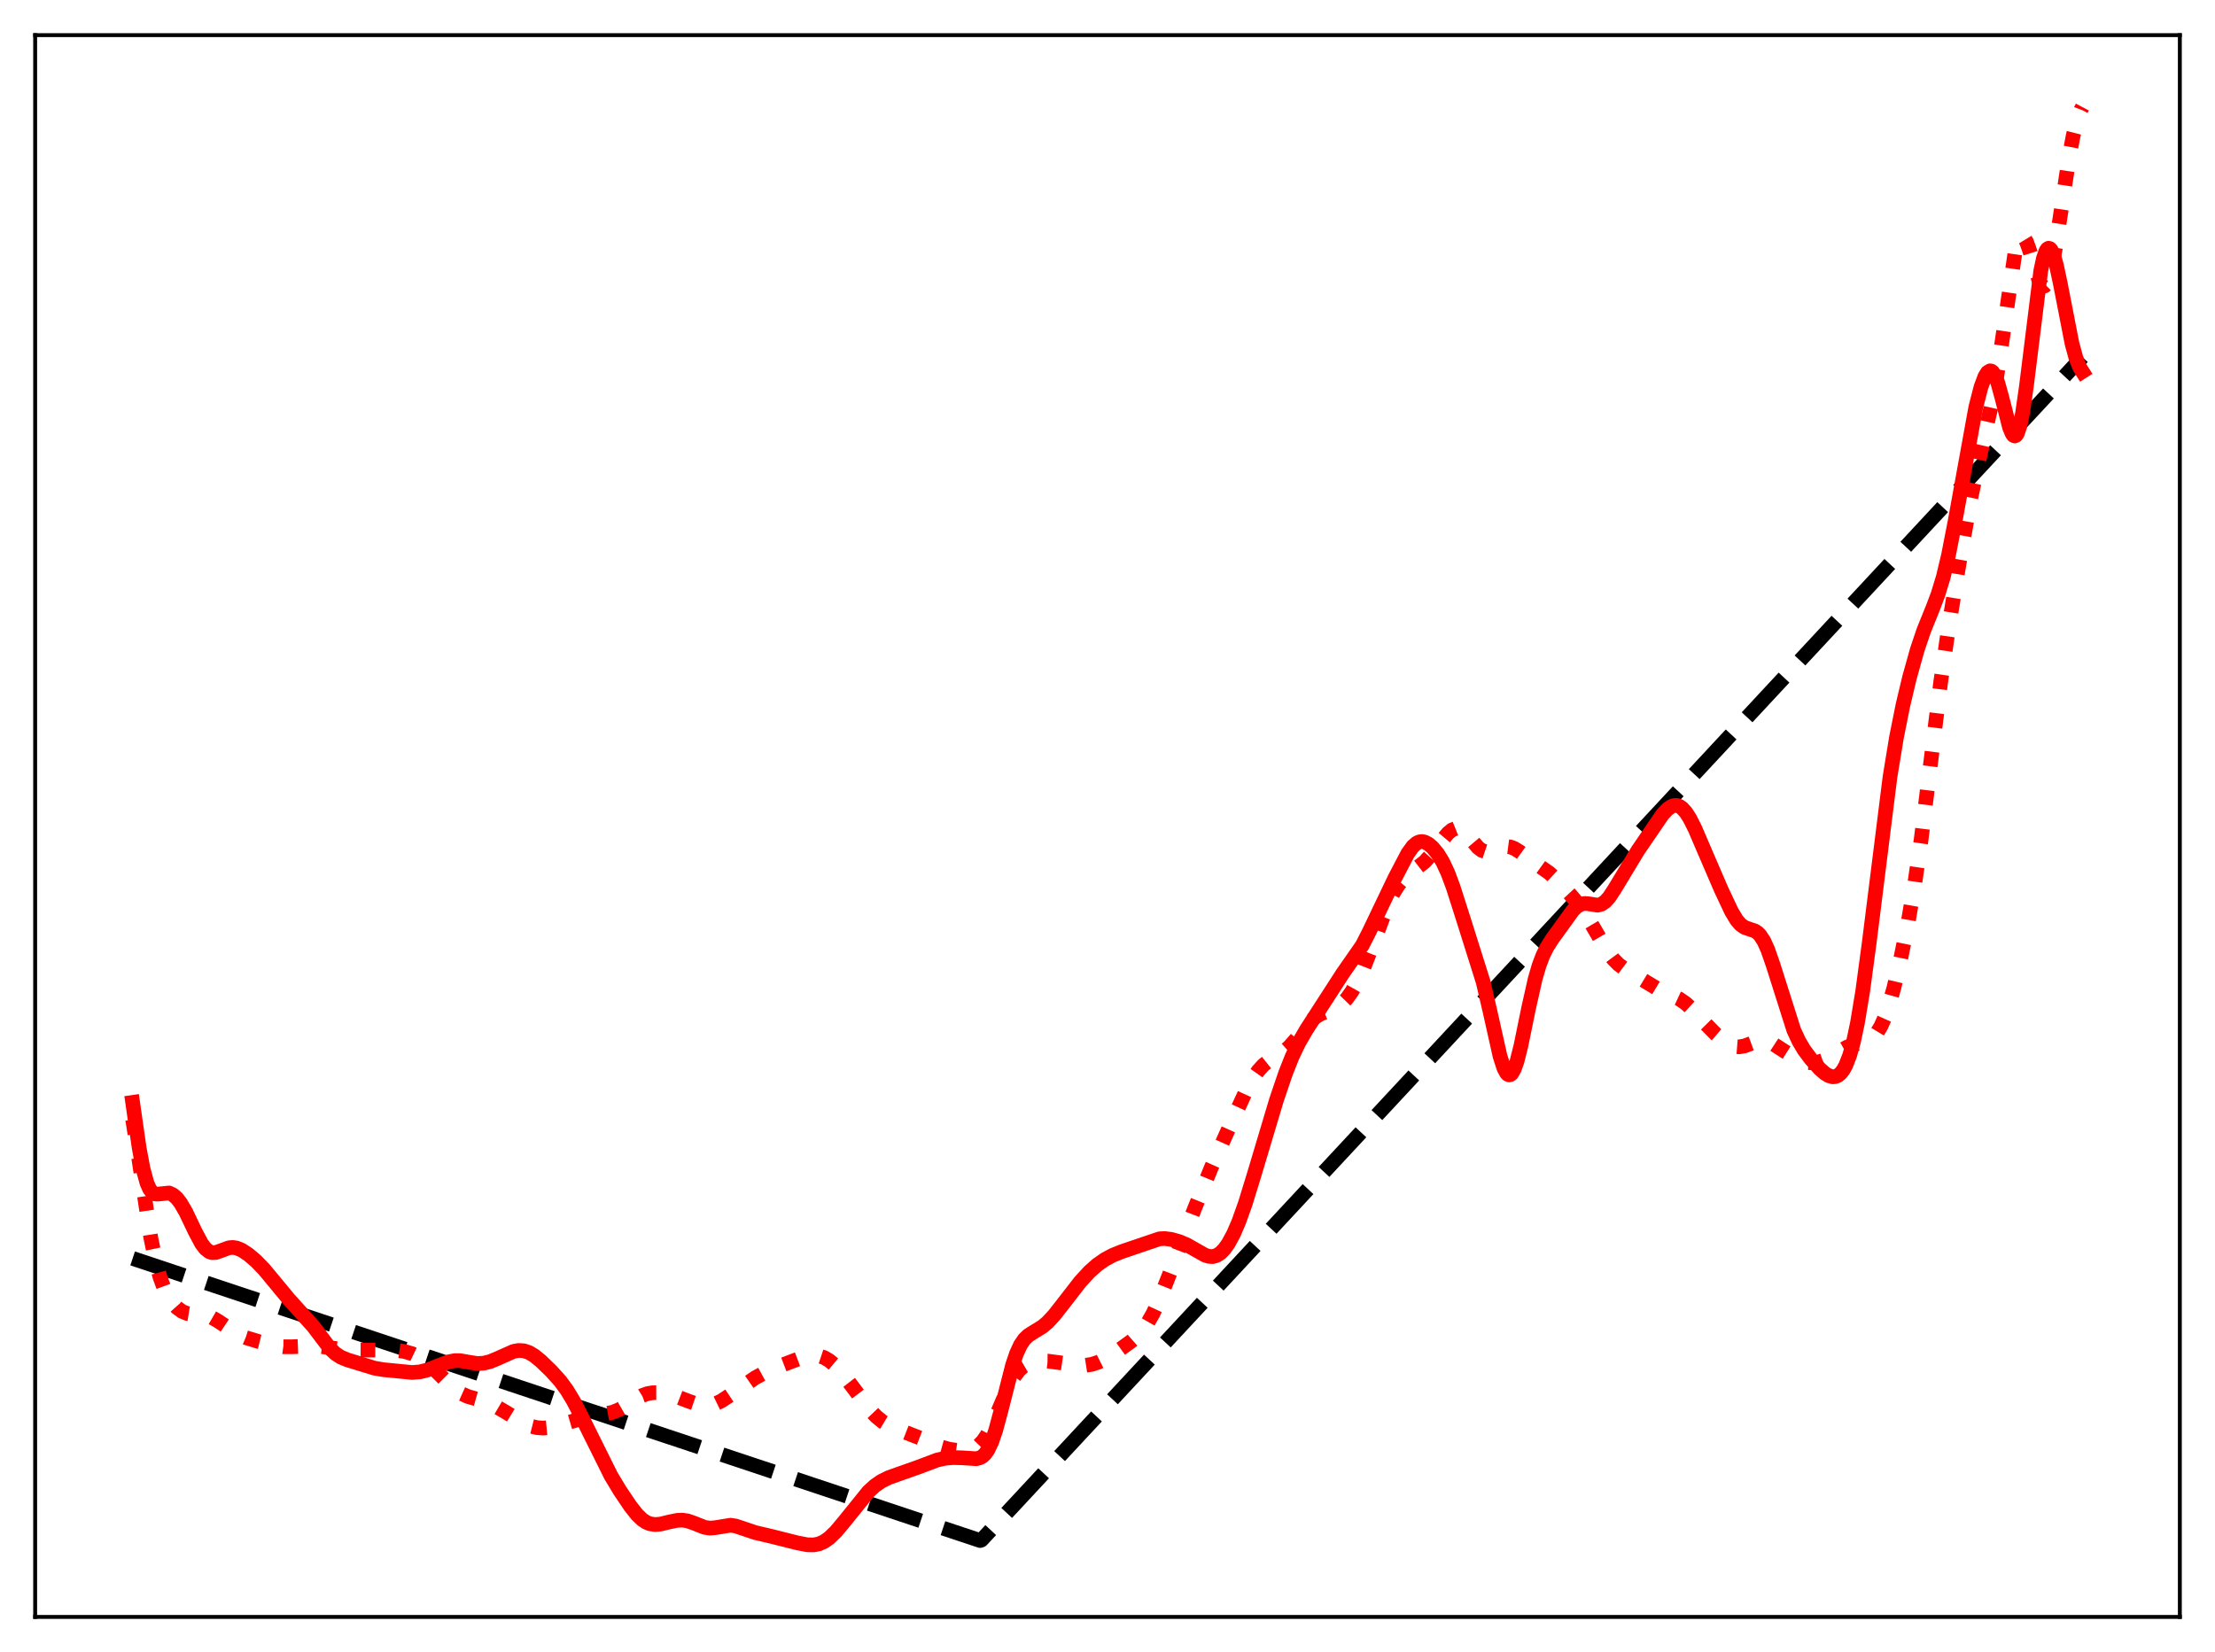 <?xml version="1.0" encoding="utf-8" standalone="no"?>
<!DOCTYPE svg PUBLIC "-//W3C//DTD SVG 1.1//EN"
  "http://www.w3.org/Graphics/SVG/1.1/DTD/svg11.dtd">
<svg xmlns:xlink="http://www.w3.org/1999/xlink" width="453.6pt" height="338.4pt" viewBox="0 0 453.6 338.4" xmlns="http://www.w3.org/2000/svg" version="1.1">
 <defs>
  <style type="text/css">*{stroke-linejoin: round; stroke-linecap: butt}</style>
 </defs>
 <g id="figure_1">
  <g id="patch_1">
   <path d="M 0 338.4 
L 453.6 338.4 
L 453.6 0 
L 0 0 
z
" style="fill: #ffffff"/>
  </g>
  <g id="axes_1">
   <g id="patch_2">
    <path d="M 7.2 331.2 
L 446.4 331.2 
L 446.4 7.2 
L 7.2 7.2 
z
" style="fill: #ffffff"/>
   </g>
   <g id="matplotlib.axis_1"/>
   <g id="matplotlib.axis_2"/>
   <g id="line2d_1">
    <path d="M 27.164 257.766 
L 200.714 315.555 
L 200.98 315.465 
L 426.436 73.13 
L 426.436 73.13 
" clip-path="url(#p27266f30aa)" style="fill: none; stroke-dasharray: 11.1,4.8; stroke-dashoffset: 0; stroke: #000000; stroke-width: 3"/>
   </g>
   <g id="line2d_2">
    <path d="M 27.164 229.328 
L 28.228 236.061 
L 30.89 253.575 
L 31.955 258.689 
L 32.753 261.568 
L 33.552 263.748 
L 34.351 265.388 
L 35.149 266.631 
L 36.214 267.833 
L 37.279 268.62 
L 38.343 269.057 
L 39.408 269.231 
L 42.336 269.489 
L 43.401 269.873 
L 44.732 270.646 
L 48.724 273.316 
L 50.321 273.989 
L 52.983 274.803 
L 56.177 275.603 
L 58.041 275.86 
L 59.638 275.868 
L 64.695 275.664 
L 67.357 276.035 
L 70.551 276.46 
L 72.947 276.543 
L 80.932 276.56 
L 82.796 276.821 
L 84.393 277.284 
L 85.724 277.92 
L 87.055 278.809 
L 88.652 280.169 
L 91.313 282.828 
L 93.177 284.551 
L 94.508 285.463 
L 95.839 286.062 
L 97.968 286.667 
L 99.831 287.269 
L 101.428 287.999 
L 103.558 289.249 
L 107.284 291.528 
L 108.615 292.091 
L 109.946 292.428 
L 111.277 292.523 
L 112.608 292.394 
L 114.205 292.009 
L 120.327 290.216 
L 125.385 289.308 
L 126.716 288.777 
L 128.313 287.857 
L 131.507 285.853 
L 132.572 285.466 
L 133.636 285.279 
L 134.967 285.275 
L 136.564 285.509 
L 138.428 286.022 
L 141.089 287.038 
L 143.219 287.766 
L 144.284 287.932 
L 145.348 287.883 
L 146.413 287.596 
L 147.744 286.947 
L 149.607 285.714 
L 154.665 282.209 
L 156.794 281.052 
L 159.456 279.884 
L 163.981 278.175 
L 165.578 277.743 
L 166.643 277.628 
L 167.708 277.723 
L 168.772 278.076 
L 169.837 278.704 
L 170.902 279.595 
L 172.233 281.022 
L 174.096 283.42 
L 178.089 288.733 
L 179.42 290.131 
L 180.751 291.222 
L 182.081 292.024 
L 183.679 292.716 
L 188.47 294.581 
L 192.463 296.322 
L 194.326 296.838 
L 196.189 297.109 
L 197.786 297.112 
L 198.851 296.916 
L 199.649 296.591 
L 200.448 296.047 
L 201.247 295.226 
L 202.045 294.087 
L 203.11 292.078 
L 204.441 288.988 
L 206.57 283.998 
L 207.635 282.06 
L 208.7 280.657 
L 209.498 279.932 
L 210.563 279.309 
L 211.628 278.965 
L 212.959 278.782 
L 214.556 278.801 
L 216.685 279.079 
L 220.678 279.658 
L 222.275 279.664 
L 223.606 279.46 
L 224.937 279.023 
L 226.534 278.223 
L 228.929 276.7 
L 231.591 274.785 
L 232.922 273.611 
L 233.987 272.432 
L 235.052 270.938 
L 236.116 269.068 
L 237.447 266.199 
L 239.311 261.473 
L 244.634 247.554 
L 248.095 239.064 
L 251.555 231.314 
L 255.281 223.216 
L 256.612 220.839 
L 257.677 219.319 
L 258.742 218.156 
L 259.807 217.303 
L 261.404 216.353 
L 263.001 215.335 
L 264.065 214.393 
L 265.396 212.867 
L 268.324 209.254 
L 269.389 208.322 
L 270.454 207.679 
L 271.785 207.151 
L 273.648 206.4 
L 274.713 205.672 
L 275.777 204.585 
L 276.842 203.093 
L 277.907 201.205 
L 279.238 198.326 
L 280.835 194.231 
L 284.295 185.036 
L 285.36 182.872 
L 286.425 181.187 
L 287.489 179.932 
L 288.82 178.789 
L 291.748 176.532 
L 293.079 175.07 
L 295.209 172.236 
L 296.54 170.654 
L 297.338 169.999 
L 298.137 169.679 
L 298.669 169.684 
L 299.201 169.871 
L 300 170.47 
L 301.065 171.691 
L 302.662 173.588 
L 303.46 174.197 
L 304.259 174.465 
L 305.057 174.422 
L 306.122 174.059 
L 307.719 173.479 
L 308.518 173.387 
L 309.316 173.491 
L 310.115 173.792 
L 311.18 174.454 
L 315.705 177.724 
L 317.302 178.836 
L 318.633 180.065 
L 321.561 183.229 
L 323.424 185.427 
L 324.755 187.33 
L 326.352 190.022 
L 329.014 194.605 
L 330.345 196.411 
L 331.409 197.503 
L 332.74 198.5 
L 339.395 202.517 
L 341.258 203.398 
L 343.92 204.629 
L 345.251 205.56 
L 346.582 206.781 
L 349.244 209.665 
L 351.373 211.83 
L 352.97 213.178 
L 354.301 214.001 
L 355.366 214.362 
L 356.164 214.426 
L 357.229 214.25 
L 358.826 213.663 
L 360.157 213.261 
L 361.222 213.212 
L 362.287 213.464 
L 363.351 213.972 
L 365.215 215.187 
L 367.61 216.702 
L 368.941 217.308 
L 370.272 217.655 
L 371.337 217.705 
L 372.401 217.535 
L 373.466 217.156 
L 374.797 216.452 
L 378.257 214.475 
L 379.588 214.002 
L 382.783 213.029 
L 383.581 212.448 
L 384.38 211.542 
L 385.178 210.219 
L 385.977 208.419 
L 386.775 206.122 
L 387.84 202.345 
L 389.171 196.704 
L 390.768 188.833 
L 392.099 181.102 
L 393.43 171.888 
L 395.293 156.863 
L 397.423 139.73 
L 399.02 128.679 
L 401.149 115.724 
L 403.545 102.313 
L 404.876 95.932 
L 408.336 80.671 
L 409.401 74.026 
L 412.595 52.057 
L 413.127 49.987 
L 413.66 48.787 
L 413.926 48.522 
L 414.192 48.475 
L 414.458 48.636 
L 414.991 49.511 
L 415.523 50.969 
L 417.652 57.776 
L 418.185 58.534 
L 418.451 58.649 
L 418.717 58.573 
L 418.983 58.301 
L 419.516 57.162 
L 420.048 55.265 
L 420.847 51.204 
L 421.911 44.295 
L 423.775 31.907 
L 424.573 27.715 
L 425.372 24.553 
L 426.17 22.427 
L 426.436 21.927 
L 426.436 21.927 
" clip-path="url(#p27266f30aa)" style="fill: none; stroke-dasharray: 3,4.95; stroke-dashoffset: 0; stroke: #ff0000; stroke-width: 3"/>
   </g>
   <g id="line2d_3">
    <path d="M 27.164 225.802 
L 28.495 235.108 
L 29.293 239.392 
L 30.092 242.316 
L 30.624 243.526 
L 31.156 244.232 
L 31.689 244.549 
L 32.221 244.604 
L 34.617 244.361 
L 35.415 244.726 
L 36.214 245.43 
L 37.012 246.465 
L 38.077 248.304 
L 39.94 252.218 
L 41.271 254.72 
L 42.07 255.777 
L 42.868 256.402 
L 43.401 256.582 
L 44.199 256.556 
L 45.264 256.179 
L 46.861 255.589 
L 47.66 255.514 
L 48.458 255.637 
L 49.523 256.078 
L 50.854 256.955 
L 52.451 258.317 
L 54.048 259.96 
L 56.177 262.528 
L 59.105 266.066 
L 64.163 271.688 
L 67.623 276.261 
L 68.688 277.264 
L 69.753 277.968 
L 71.084 278.527 
L 76.673 280.243 
L 78.537 280.559 
L 84.393 281.131 
L 85.99 281.006 
L 87.587 280.608 
L 89.716 279.769 
L 91.846 278.949 
L 93.177 278.696 
L 94.241 278.71 
L 95.839 278.993 
L 97.702 279.291 
L 99.033 279.23 
L 100.364 278.901 
L 101.961 278.239 
L 105.155 276.812 
L 106.22 276.616 
L 107.284 276.687 
L 108.349 277.053 
L 109.414 277.689 
L 110.745 278.77 
L 112.874 280.831 
L 114.737 282.898 
L 116.068 284.708 
L 117.399 286.906 
L 119.263 290.509 
L 125.119 302.291 
L 126.982 305.383 
L 129.111 308.541 
L 130.442 310.223 
L 131.507 311.255 
L 132.305 311.794 
L 133.104 312.125 
L 134.169 312.28 
L 135.233 312.188 
L 137.097 311.744 
L 138.694 311.414 
L 139.759 311.373 
L 140.823 311.538 
L 142.154 312.006 
L 144.284 312.849 
L 145.348 313.012 
L 146.413 312.929 
L 149.607 312.416 
L 150.672 312.583 
L 152.269 313.116 
L 154.665 313.925 
L 157.859 314.67 
L 163.183 316.008 
L 165.312 316.424 
L 166.643 316.45 
L 167.708 316.239 
L 168.772 315.767 
L 169.837 315.018 
L 171.168 313.732 
L 172.765 311.83 
L 177.823 305.562 
L 179.153 304.34 
L 180.484 303.416 
L 182.081 302.629 
L 184.477 301.784 
L 187.937 300.561 
L 191.93 299.058 
L 193.527 298.707 
L 195.124 298.56 
L 196.988 298.607 
L 199.916 298.796 
L 200.714 298.591 
L 201.247 298.272 
L 201.779 297.753 
L 202.311 296.986 
L 203.11 295.302 
L 203.908 292.962 
L 204.973 289.002 
L 207.369 279.591 
L 208.167 277.248 
L 208.966 275.513 
L 209.764 274.33 
L 210.563 273.559 
L 211.628 272.878 
L 213.491 271.738 
L 214.556 270.832 
L 215.887 269.396 
L 217.75 267.017 
L 221.21 262.551 
L 223.073 260.524 
L 224.671 259.101 
L 226.268 257.981 
L 227.865 257.124 
L 229.728 256.372 
L 237.447 253.749 
L 238.512 253.695 
L 239.843 253.862 
L 241.44 254.311 
L 243.037 254.978 
L 244.9 256.043 
L 246.764 257.097 
L 247.562 257.352 
L 248.361 257.391 
L 249.159 257.164 
L 249.958 256.644 
L 250.756 255.82 
L 251.555 254.692 
L 252.62 252.728 
L 253.684 250.257 
L 255.015 246.528 
L 256.879 240.461 
L 261.404 225.315 
L 263.267 219.829 
L 264.598 216.468 
L 265.929 213.671 
L 267.526 210.917 
L 274.979 199.381 
L 278.972 193.649 
L 280.303 191.046 
L 285.626 179.919 
L 288.288 174.823 
L 289.353 173.352 
L 290.151 172.668 
L 290.684 172.433 
L 291.216 172.372 
L 291.748 172.473 
L 292.547 172.89 
L 293.345 173.574 
L 294.41 174.854 
L 295.475 176.595 
L 296.54 178.894 
L 297.604 181.769 
L 299.734 188.439 
L 303.727 201.123 
L 305.057 206.833 
L 307.187 216.354 
L 307.985 218.821 
L 308.518 219.807 
L 308.784 220.071 
L 309.05 220.174 
L 309.316 220.113 
L 309.583 219.887 
L 310.115 218.957 
L 310.647 217.439 
L 311.446 214.279 
L 313.043 206.474 
L 314.374 200.553 
L 315.172 197.803 
L 315.971 195.685 
L 316.769 194.072 
L 317.834 192.391 
L 322.093 186.491 
L 322.892 185.716 
L 323.69 185.235 
L 324.489 185.058 
L 325.287 185.121 
L 327.151 185.409 
L 327.949 185.209 
L 328.748 184.665 
L 329.546 183.773 
L 330.611 182.161 
L 335.402 174.233 
L 340.46 166.828 
L 341.524 165.702 
L 342.323 165.163 
L 342.855 164.989 
L 343.388 164.984 
L 343.92 165.159 
L 344.452 165.518 
L 345.251 166.394 
L 346.049 167.64 
L 347.114 169.752 
L 348.977 174.099 
L 352.438 182.129 
L 354.567 186.661 
L 355.632 188.437 
L 356.431 189.372 
L 357.229 189.947 
L 358.294 190.322 
L 359.359 190.678 
L 359.891 191.02 
L 360.423 191.549 
L 361.222 192.771 
L 362.02 194.531 
L 363.085 197.589 
L 367.344 211.015 
L 368.409 213.302 
L 369.473 215.087 
L 370.804 216.87 
L 372.668 218.945 
L 373.732 219.876 
L 374.531 220.355 
L 375.329 220.566 
L 375.862 220.519 
L 376.394 220.292 
L 376.927 219.856 
L 377.459 219.176 
L 377.991 218.215 
L 378.79 216.164 
L 379.588 213.281 
L 380.387 209.494 
L 381.452 203.055 
L 382.783 193.147 
L 387.041 159.161 
L 388.372 151.038 
L 389.703 144.395 
L 391.034 138.797 
L 392.631 133.075 
L 393.962 129.138 
L 395.825 124.526 
L 396.89 121.71 
L 397.955 118.204 
L 399.02 113.744 
L 400.351 106.9 
L 404.609 83.441 
L 405.674 79.29 
L 406.473 77.136 
L 407.005 76.279 
L 407.537 75.955 
L 407.804 76.008 
L 408.07 76.209 
L 408.602 77.05 
L 409.135 78.443 
L 409.933 81.336 
L 411.53 87.567 
L 412.063 88.841 
L 412.329 89.186 
L 412.595 89.303 
L 412.861 89.174 
L 413.127 88.785 
L 413.66 87.209 
L 414.192 84.598 
L 414.991 79.038 
L 417.919 55.46 
L 418.451 52.957 
L 418.983 51.413 
L 419.249 51.008 
L 419.516 50.845 
L 419.782 50.915 
L 420.048 51.208 
L 420.58 52.399 
L 421.113 54.279 
L 421.911 58.016 
L 424.307 70.328 
L 425.105 73.271 
L 425.904 75.277 
L 426.436 76.116 
L 426.436 76.116 
" clip-path="url(#p27266f30aa)" style="fill: none; stroke: #ff0000; stroke-width: 3; stroke-linecap: square"/>
   </g>
   <g id="patch_3">
    <path d="M 7.2 331.2 
L 7.2 7.2 
" style="fill: none; stroke: #000000; stroke-width: 0.8; stroke-linejoin: miter; stroke-linecap: square"/>
   </g>
   <g id="patch_4">
    <path d="M 446.4 331.2 
L 446.4 7.2 
" style="fill: none; stroke: #000000; stroke-width: 0.8; stroke-linejoin: miter; stroke-linecap: square"/>
   </g>
   <g id="patch_5">
    <path d="M 7.2 331.2 
L 446.4 331.2 
" style="fill: none; stroke: #000000; stroke-width: 0.8; stroke-linejoin: miter; stroke-linecap: square"/>
   </g>
   <g id="patch_6">
    <path d="M 7.2 7.2 
L 446.4 7.2 
" style="fill: none; stroke: #000000; stroke-width: 0.8; stroke-linejoin: miter; stroke-linecap: square"/>
   </g>
  </g>
 </g>
 <defs>
  <clipPath id="p27266f30aa">
   <rect x="7.2" y="7.2" width="439.2" height="324"/>
  </clipPath>
 </defs>
</svg>
